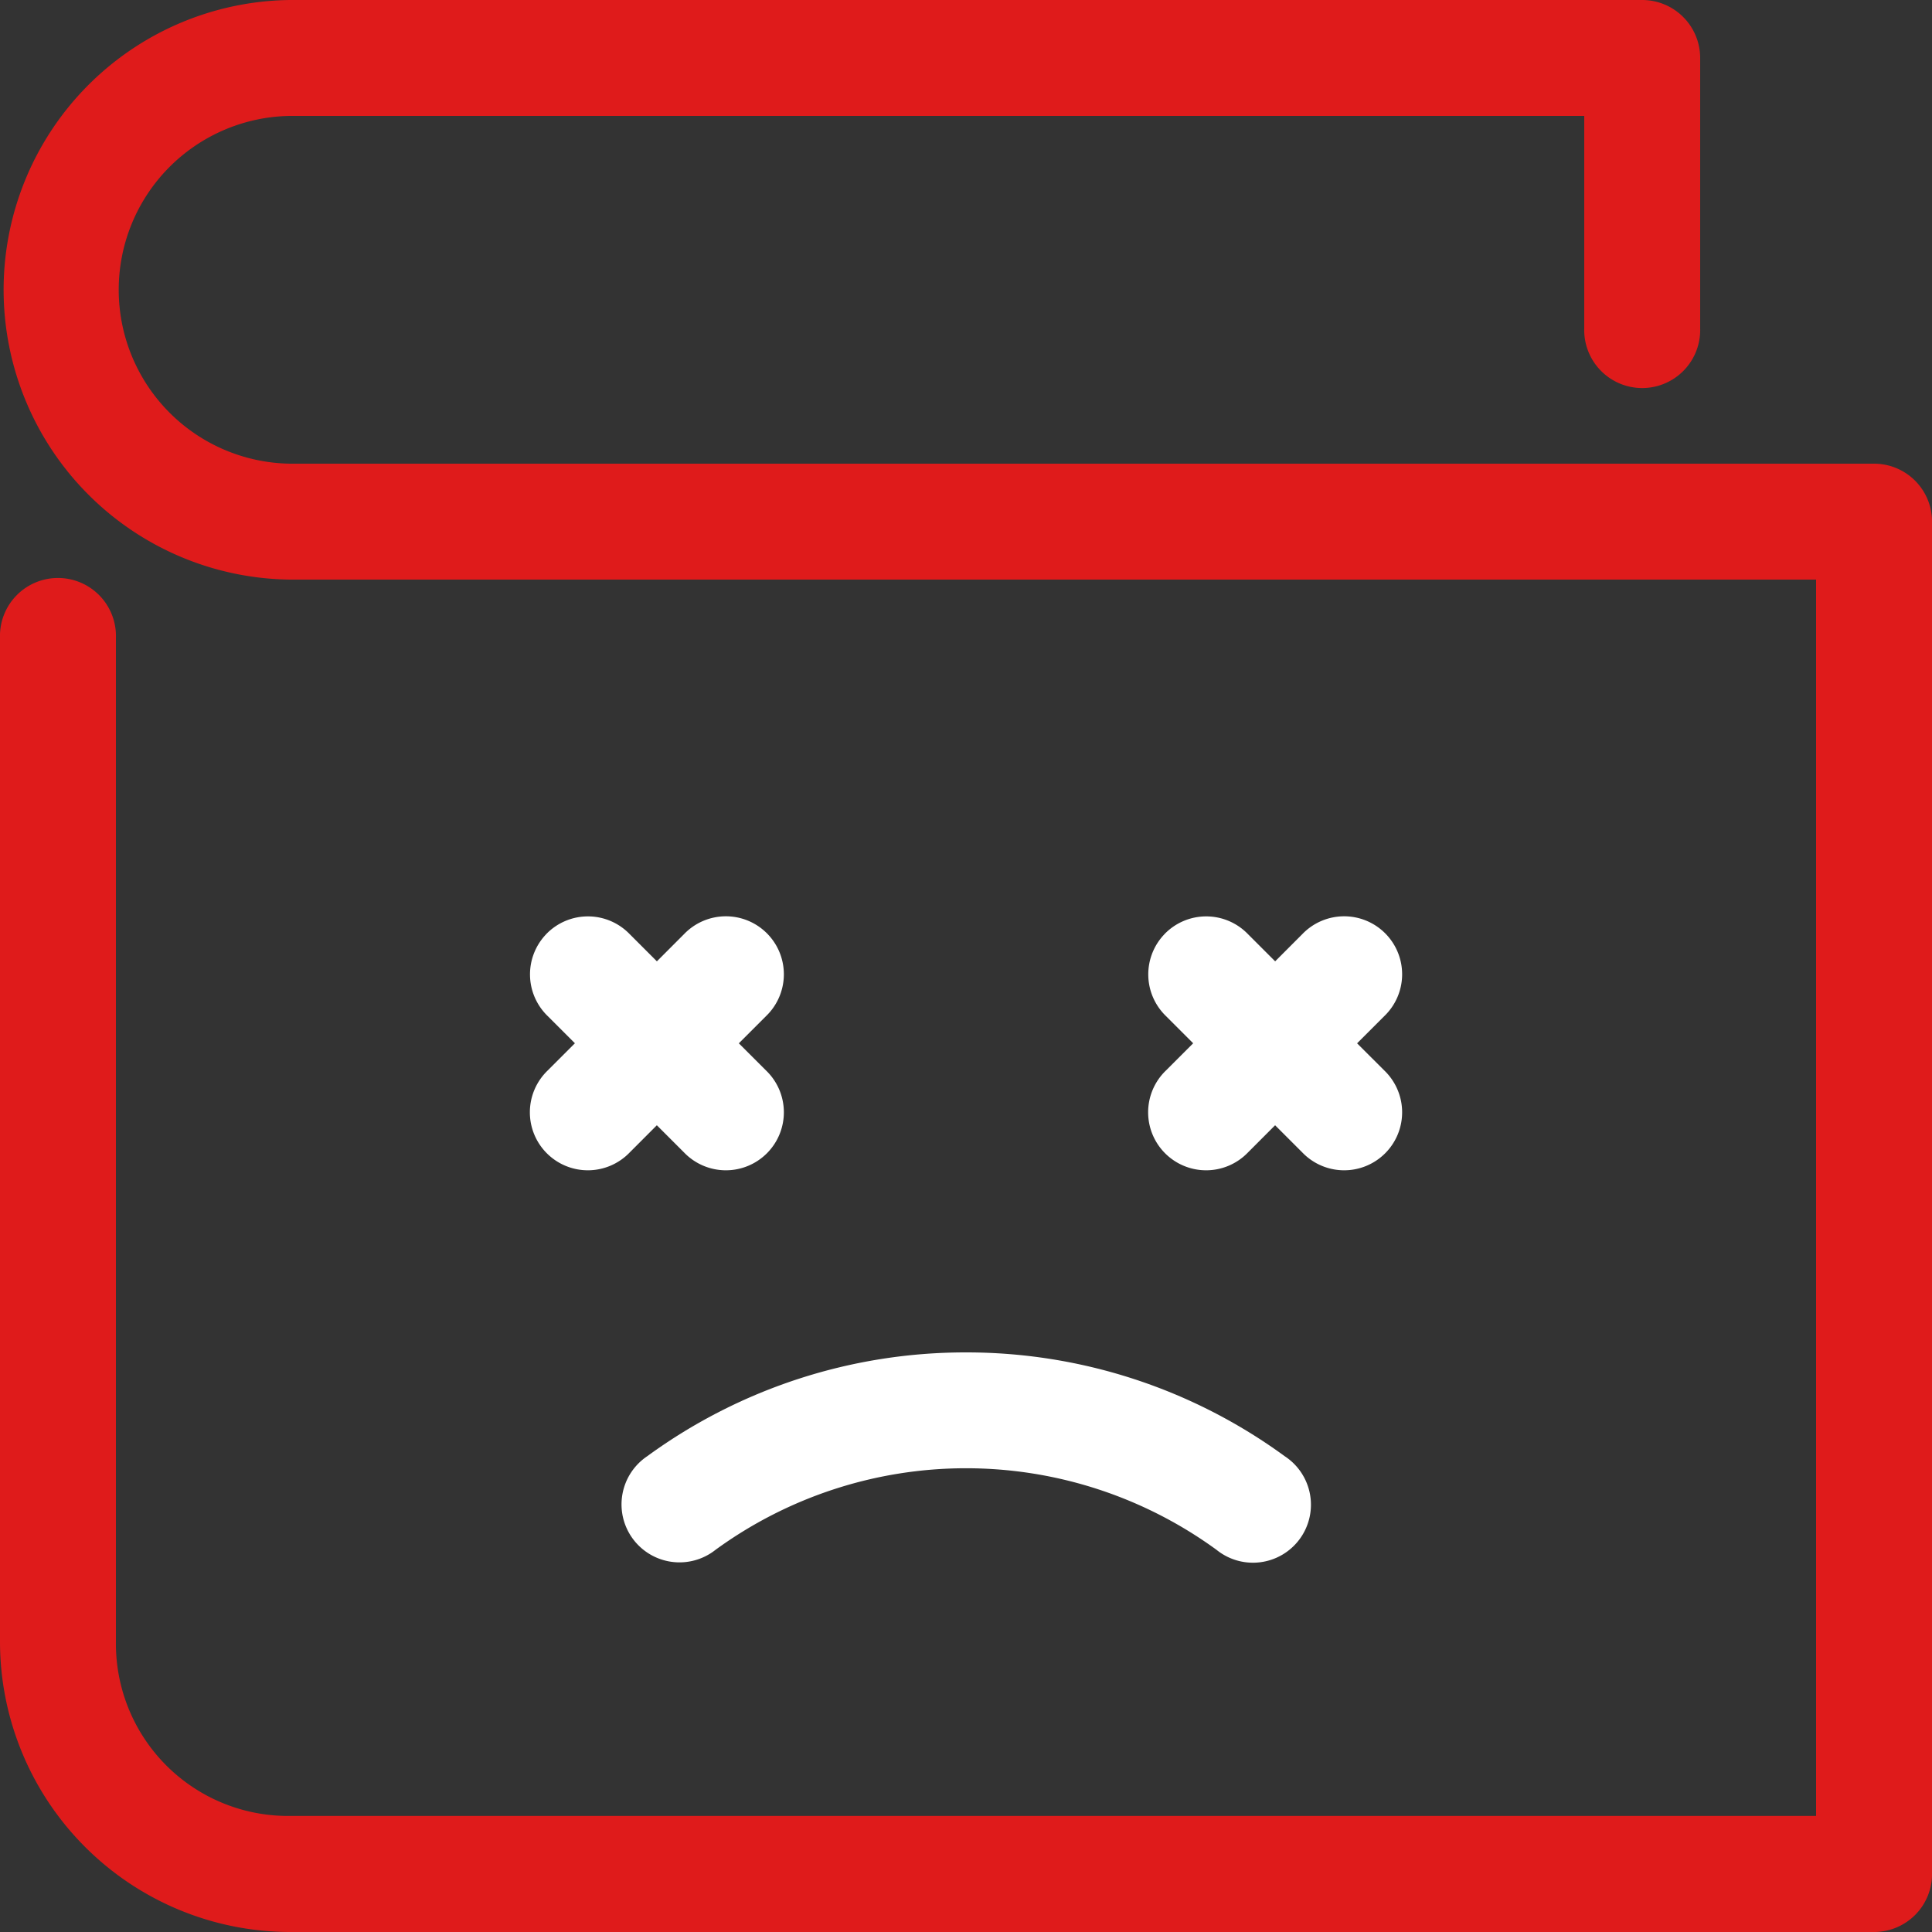 <svg xmlns="http://www.w3.org/2000/svg" width="42.817" height="42.817" viewBox="0 0 42.817 42.817">
  <rect x="0" y="0" width="42.817" height="42.817" fill="#333333" stroke="none"/>
  <g id="bankrupt" transform="translate(-7 -7)">
    <path id="rect816" d="M13.423,7a6.423,6.423,0,0,0,0,12.845H47.248v27.4H13.423a3.817,3.817,0,0,1-3.854-3.854V21.13A1.285,1.285,0,1,0,7,21.13V43.394a6.437,6.437,0,0,0,6.423,6.423h35.11a1.285,1.285,0,0,0,1.285-1.284V18.561a1.285,1.285,0,0,0-1.284-1.285H13.423a3.854,3.854,0,0,1,0-7.707H42.11v4.71a1.285,1.285,0,1,0,2.569,0V8.285A1.285,1.285,0,0,0,43.394,7Z" transform="translate(0 0)" fill="#df1b1b"/>
    <path id="path923" d="M30.72,42a11.952,11.952,0,0,0-7.063,2.3,1.285,1.285,0,1,0,1.514,2.074,9.428,9.428,0,0,1,11.1,0A1.285,1.285,0,1,0,37.783,44.3,11.952,11.952,0,0,0,30.72,42Z" transform="translate(-2.312 -5.028)" fill="#fff"/>
    <path id="path1192" d="M37.079,31.107a1.285,1.285,0,0,0,.027,1.815l.606.606-.606.606a1.285,1.285,0,1,0,1.817,1.817l.605-.606.606.606a1.285,1.285,0,1,0,1.817-1.817l-.606-.605.606-.606a1.285,1.285,0,1,0-1.817-1.817l-.605.606-.606-.606a1.285,1.285,0,0,0-1.844,0Z" transform="translate(-4.269 -3.407)" fill="#fff"/>
    <path id="path1209" d="M21.079,31.107a1.285,1.285,0,0,0,.027,1.815l.606.606-.606.606a1.285,1.285,0,1,0,1.817,1.817l.605-.606.606.606a1.285,1.285,0,1,0,1.817-1.817l-.606-.605.606-.606a1.285,1.285,0,1,0-1.817-1.817l-.605.606-.606-.606a1.285,1.285,0,0,0-1.844,0Z" transform="translate(-1.971 -3.407)" fill="#fff"/>
  </g>
</svg>
